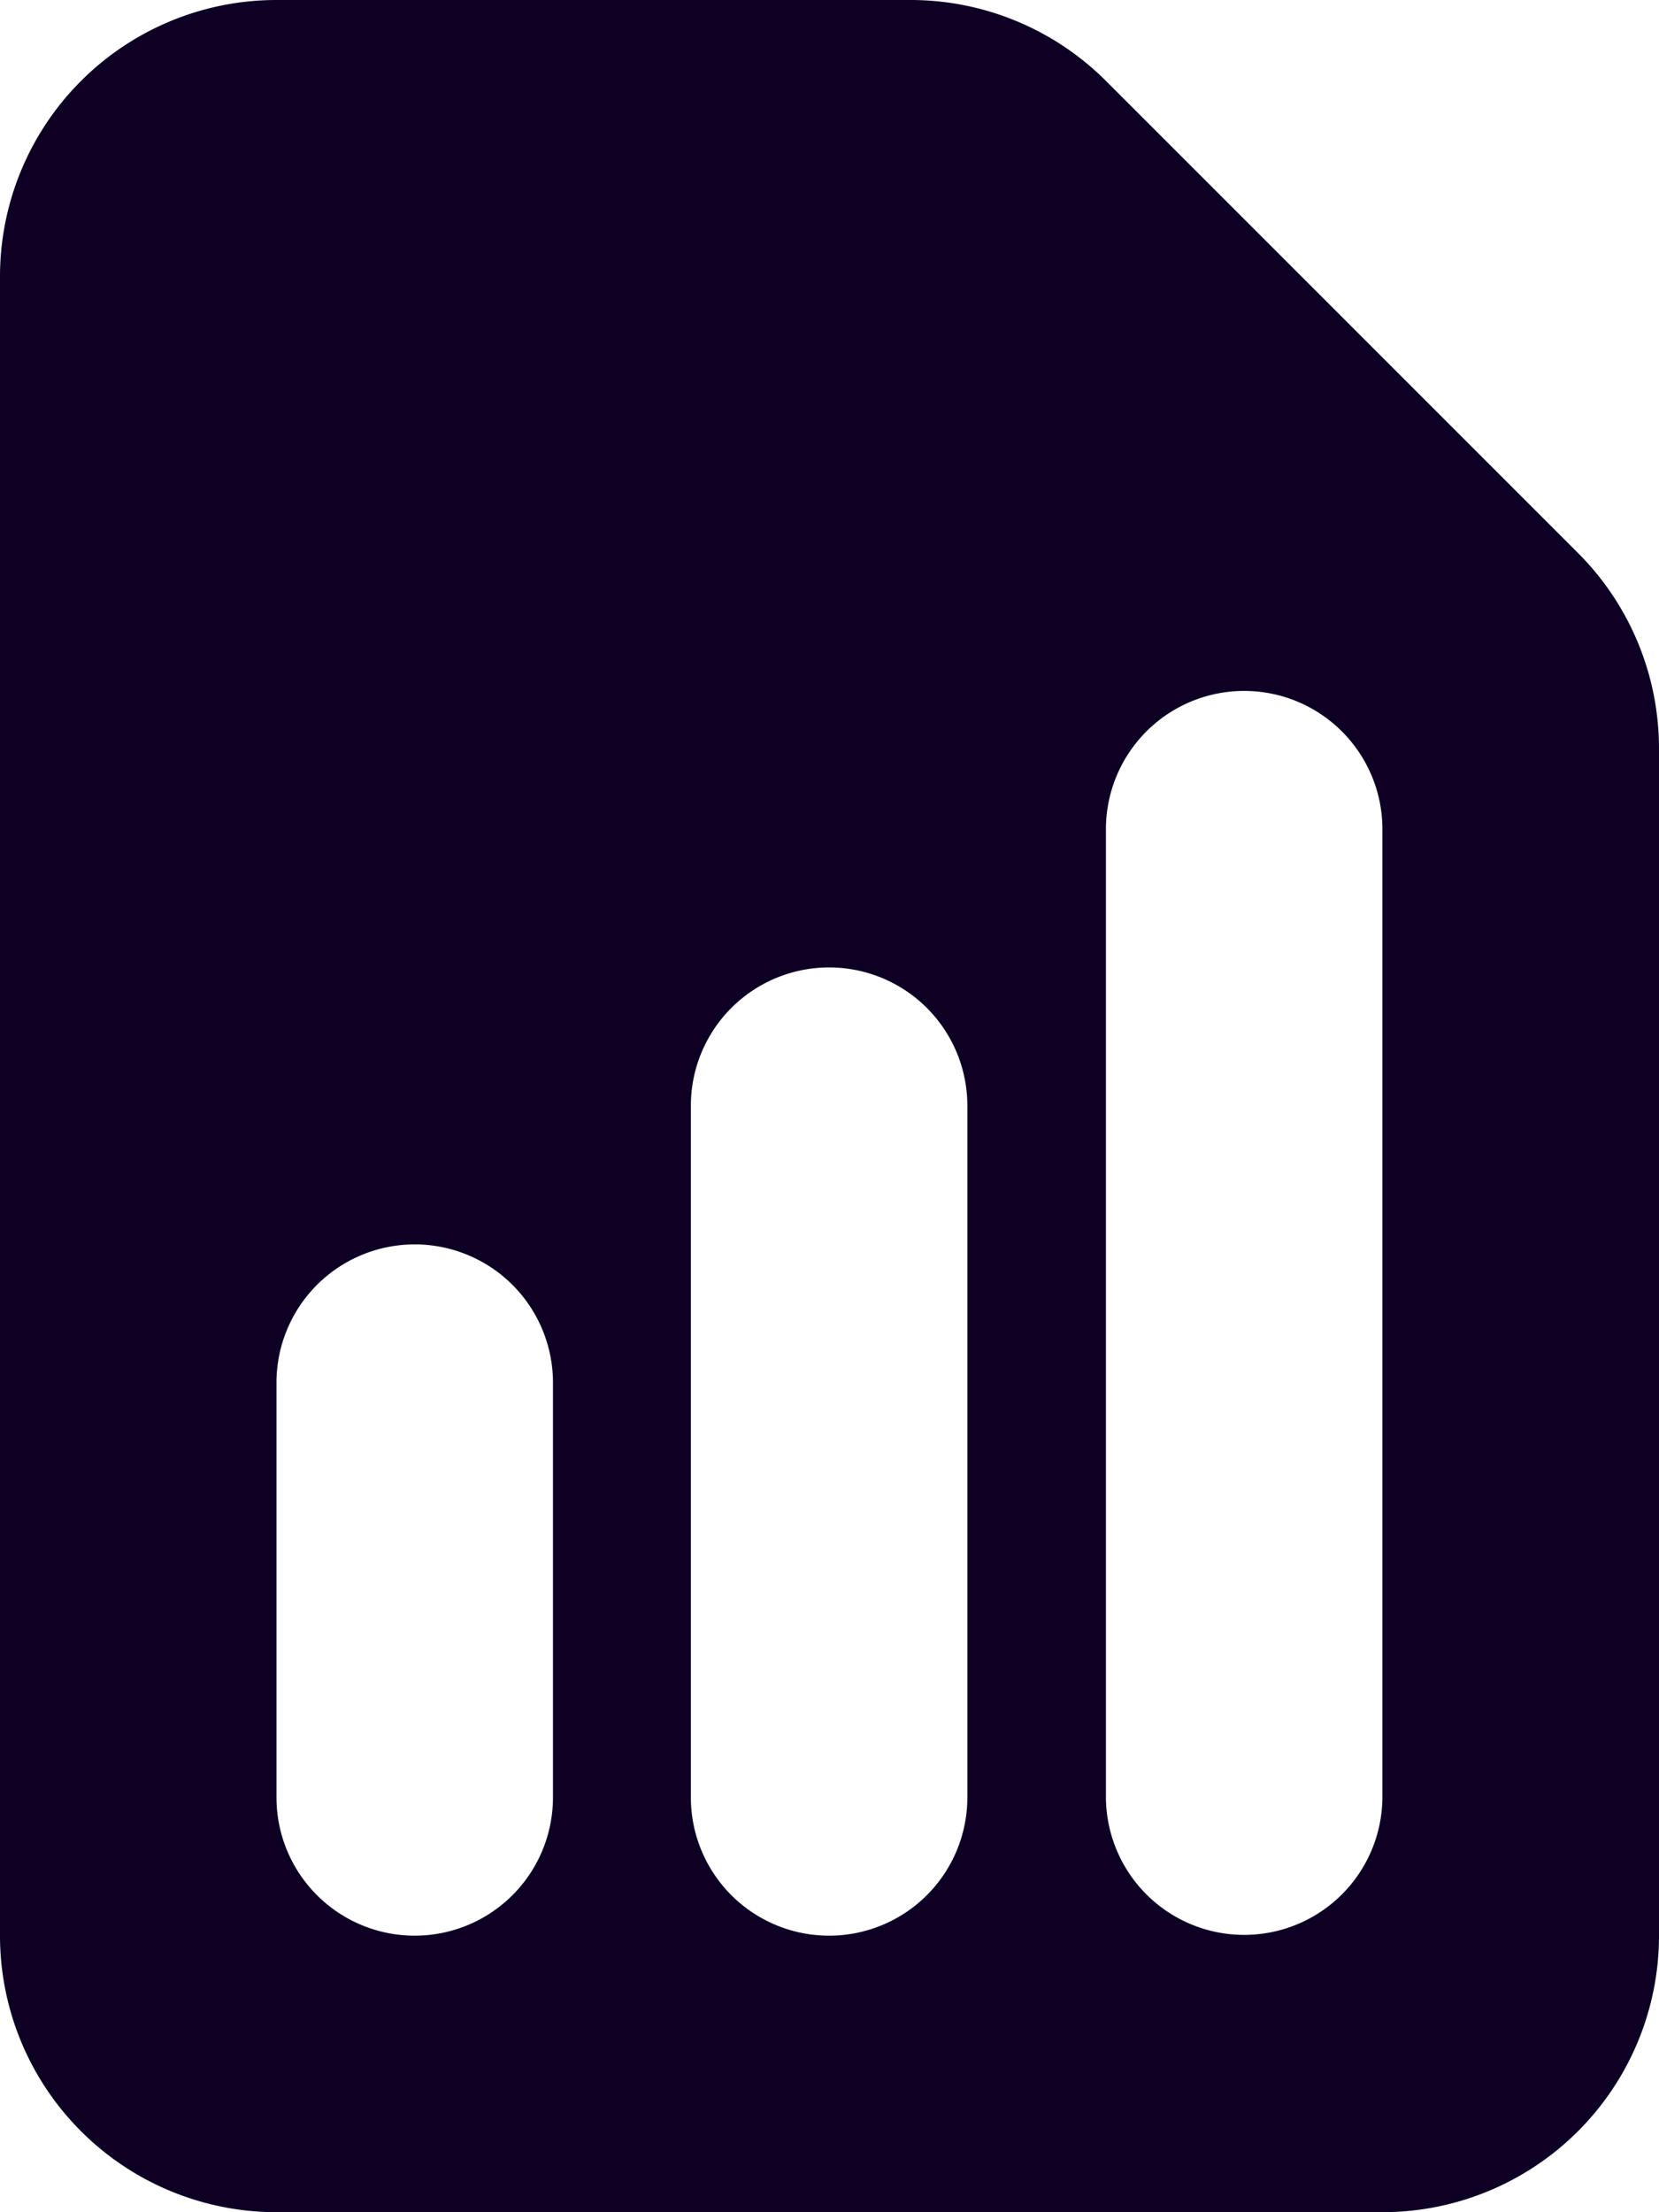 <svg xmlns="http://www.w3.org/2000/svg" width="14.749" height="19.666" viewBox="0 0 14.749 19.666">
  <path id="Path_32309" data-name="Path 32309" d="M6.458,2A2.458,2.458,0,0,0,4,4.458V19.207a2.458,2.458,0,0,0,2.458,2.458h9.833a2.458,2.458,0,0,0,2.458-2.458V8.654a2.458,2.458,0,0,0-.72-1.738l-4.2-4.2A2.458,2.458,0,0,0,12.095,2ZM8.916,14.291a1.229,1.229,0,1,0-2.458,0v3.687a1.229,1.229,0,0,0,2.458,0ZM11.374,10.6A1.229,1.229,0,0,1,12.6,11.833v6.145a1.229,1.229,0,1,1-2.458,0V11.833A1.229,1.229,0,0,1,11.374,10.6Zm4.916-1.229a1.229,1.229,0,1,0-2.458,0v8.6a1.229,1.229,0,1,0,2.458,0Z" transform="translate(-4 -2)" fill="#0e0024" fill-rule="evenodd"/>
</svg>
